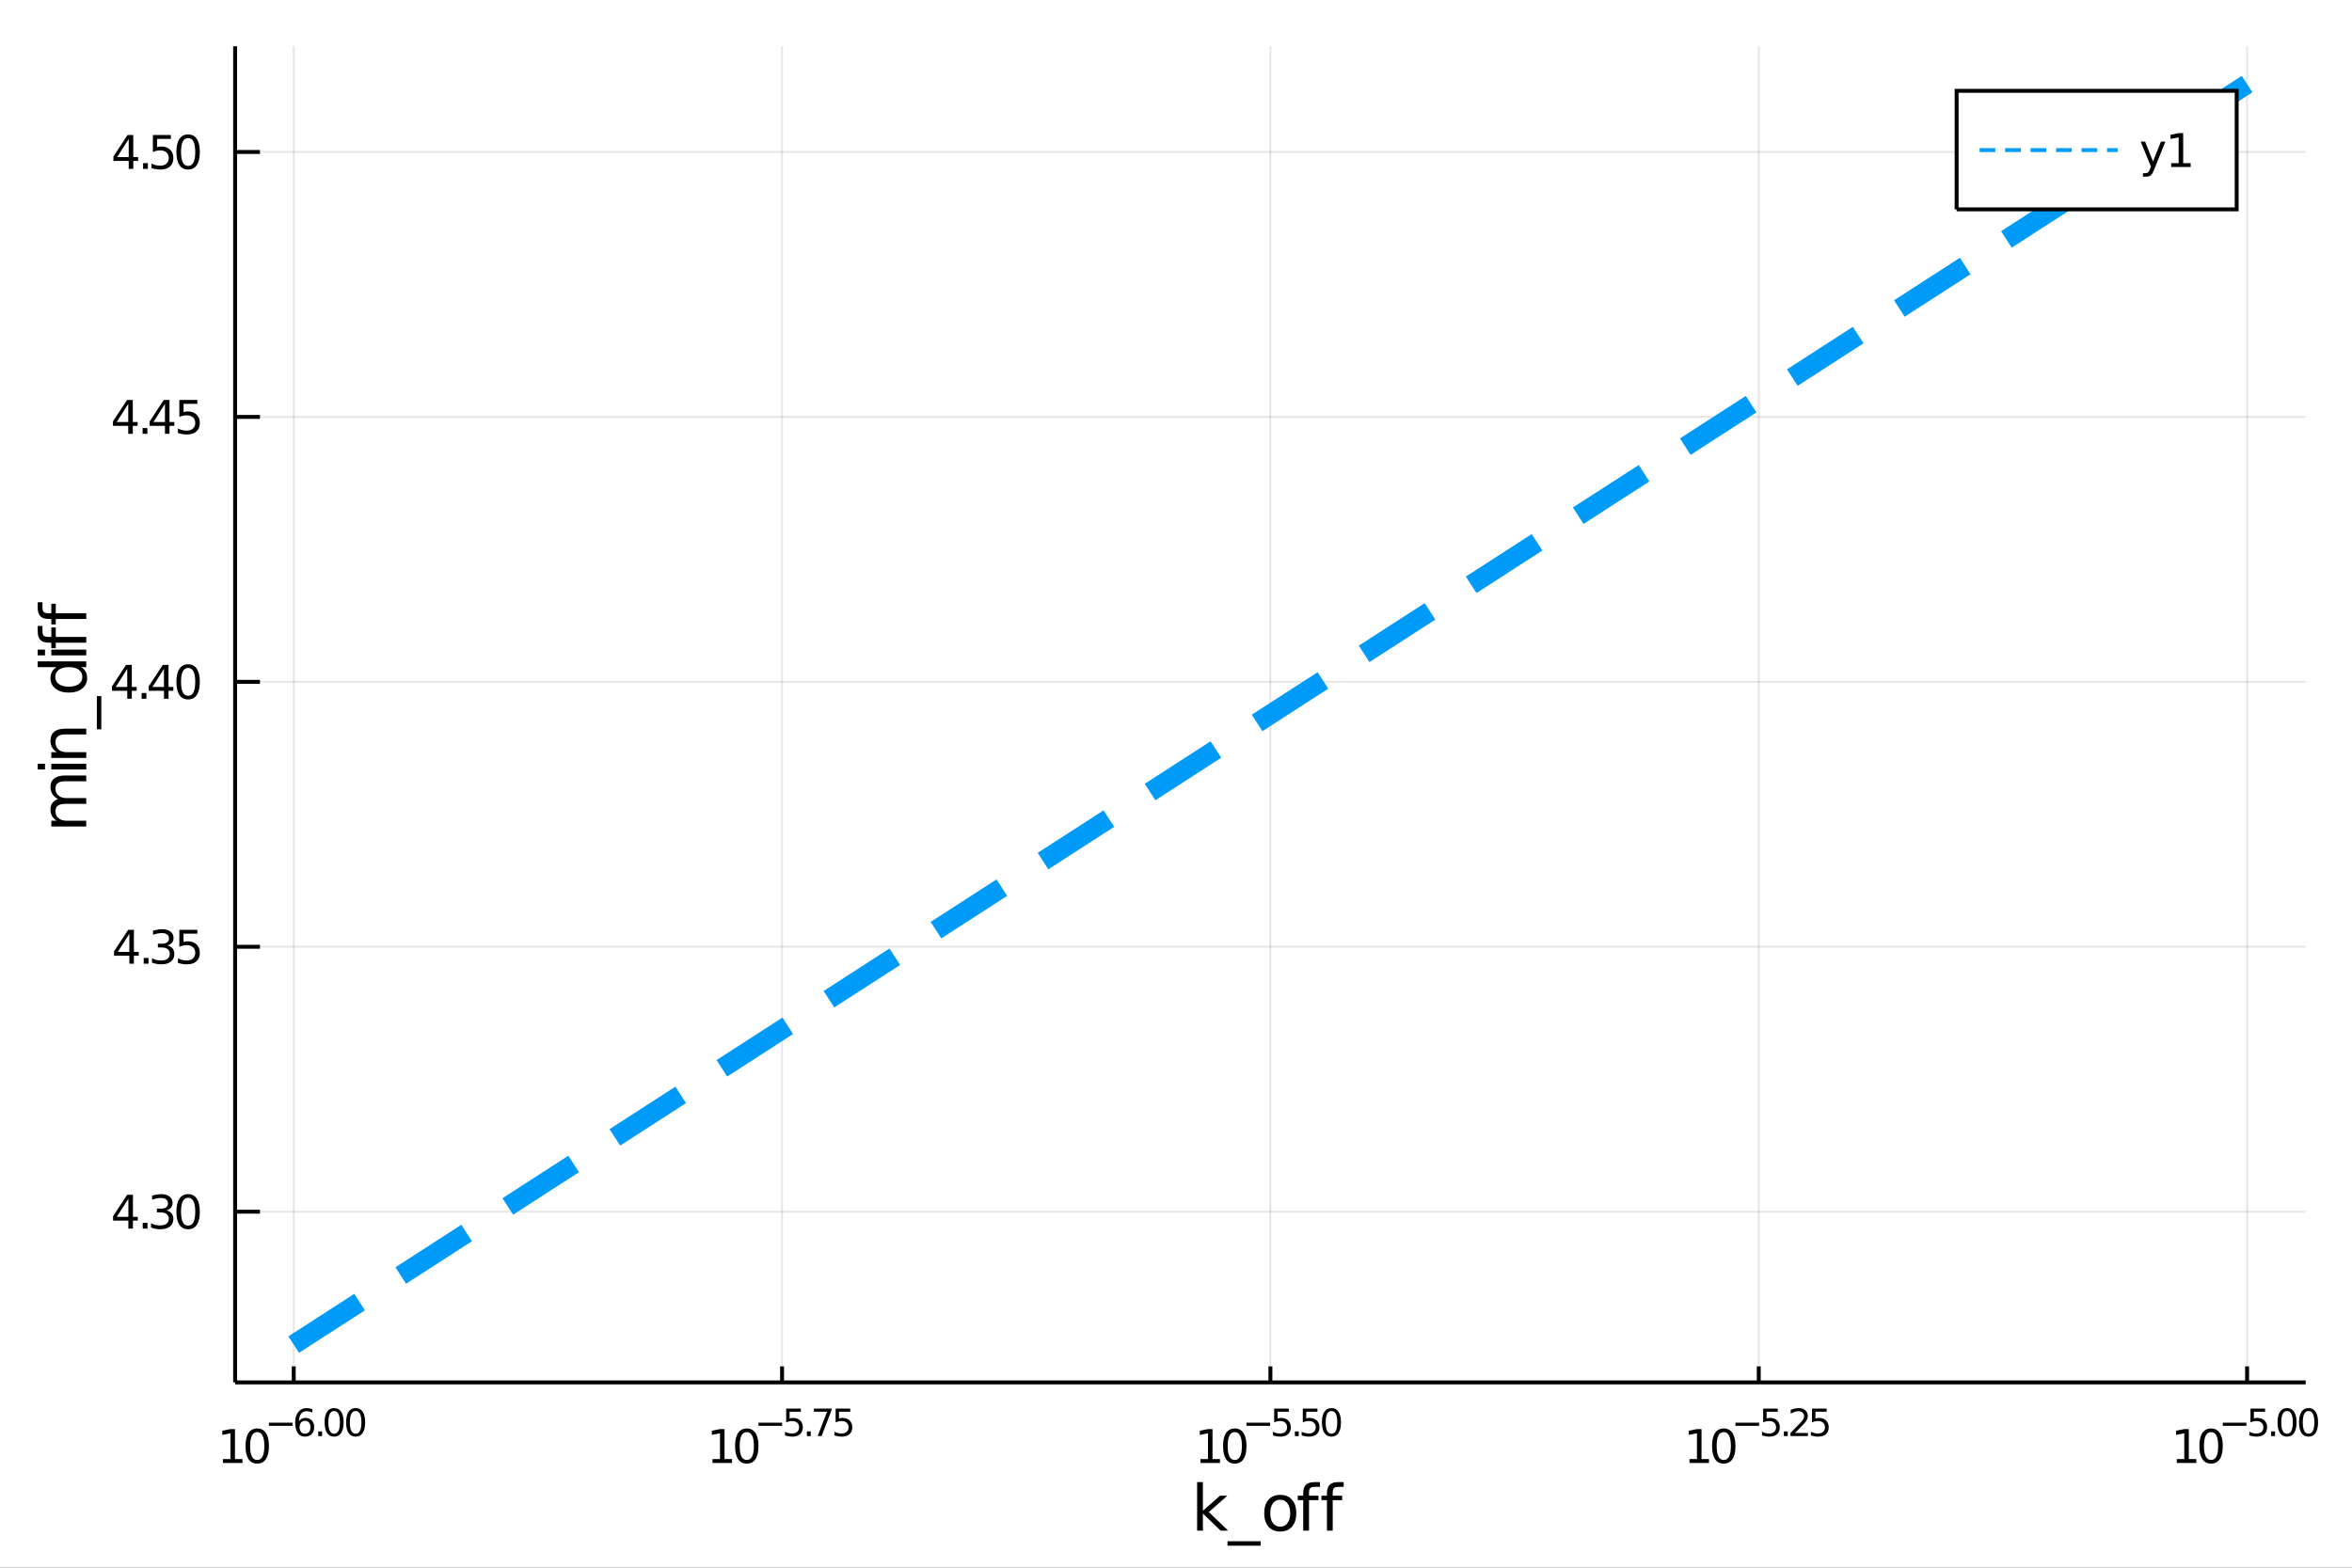 <?xml version="1.0" encoding="utf-8"?>
<svg xmlns="http://www.w3.org/2000/svg" xmlns:xlink="http://www.w3.org/1999/xlink" width="600" height="400" viewBox="0 0 2400 1600">
<rect x="0" y="0" width="2400" height="1600" fill="#333333" stroke="none"/>
<defs>
  <clipPath id="clip630">
    <rect x="0" y="0" width="2400" height="1600"/>
  </clipPath>
</defs>
<path clip-path="url(#clip630)" d="
M0 1600 L2400 1600 L2400 0 L0 0  Z
  " fill="#ffffff" fill-rule="evenodd" fill-opacity="1"/>
<defs>
  <clipPath id="clip631">
    <rect x="480" y="0" width="1681" height="1600"/>
  </clipPath>
</defs>
<path clip-path="url(#clip630)" d="
M239.912 1410.9 L2352.76 1410.9 L2352.76 47.244 L239.912 47.244  Z
  " fill="#ffffff" fill-rule="evenodd" fill-opacity="1"/>
<defs>
  <clipPath id="clip632">
    <rect x="239" y="47" width="2114" height="1365"/>
  </clipPath>
</defs>
<polyline clip-path="url(#clip632)" style="stroke:#000000; stroke-width:2; stroke-opacity:0.1; fill:none" points="
  299.71,1410.9 299.71,47.244 
  "/>
<polyline clip-path="url(#clip632)" style="stroke:#000000; stroke-width:2; stroke-opacity:0.1; fill:none" points="
  798.022,1410.9 798.022,47.244 
  "/>
<polyline clip-path="url(#clip632)" style="stroke:#000000; stroke-width:2; stroke-opacity:0.1; fill:none" points="
  1296.33,1410.9 1296.33,47.244 
  "/>
<polyline clip-path="url(#clip632)" style="stroke:#000000; stroke-width:2; stroke-opacity:0.1; fill:none" points="
  1794.65,1410.9 1794.65,47.244 
  "/>
<polyline clip-path="url(#clip632)" style="stroke:#000000; stroke-width:2; stroke-opacity:0.1; fill:none" points="
  2292.96,1410.9 2292.96,47.244 
  "/>
<polyline clip-path="url(#clip630)" style="stroke:#000000; stroke-width:4; stroke-opacity:1; fill:none" points="
  239.912,1410.9 2352.76,1410.9 
  "/>
<polyline clip-path="url(#clip630)" style="stroke:#000000; stroke-width:4; stroke-opacity:1; fill:none" points="
  299.71,1410.9 299.71,1394.53 
  "/>
<polyline clip-path="url(#clip630)" style="stroke:#000000; stroke-width:4; stroke-opacity:1; fill:none" points="
  798.022,1410.9 798.022,1394.53 
  "/>
<polyline clip-path="url(#clip630)" style="stroke:#000000; stroke-width:4; stroke-opacity:1; fill:none" points="
  1296.33,1410.9 1296.33,1394.53 
  "/>
<polyline clip-path="url(#clip630)" style="stroke:#000000; stroke-width:4; stroke-opacity:1; fill:none" points="
  1794.65,1410.9 1794.65,1394.53 
  "/>
<polyline clip-path="url(#clip630)" style="stroke:#000000; stroke-width:4; stroke-opacity:1; fill:none" points="
  2292.96,1410.9 2292.96,1394.53 
  "/>
<path clip-path="url(#clip630)" d="M 0 0 M227.497 1489.17 L235.136 1489.17 L235.136 1462.8 L226.825 1464.47 L226.825 1460.21 L235.089 1458.54 L239.765 1458.54 L239.765 1489.17 L247.404 1489.17 L247.404 1493.1 L227.497 1493.1 L227.497 1489.17 Z" fill="#000000" fill-rule="evenodd" fill-opacity="1" /><path clip-path="url(#clip630)" d="M 0 0 M262.473 1461.62 Q258.862 1461.62 257.034 1465.19 Q255.228 1468.73 255.228 1475.86 Q255.228 1482.97 257.034 1486.53 Q258.862 1490.07 262.473 1490.07 Q266.108 1490.07 267.913 1486.53 Q269.742 1482.97 269.742 1475.86 Q269.742 1468.73 267.913 1465.19 Q266.108 1461.62 262.473 1461.62 M262.473 1457.92 Q268.284 1457.92 271.339 1462.53 Q274.418 1467.11 274.418 1475.86 Q274.418 1484.59 271.339 1489.19 Q268.284 1493.78 262.473 1493.78 Q256.663 1493.78 253.585 1489.19 Q250.529 1484.59 250.529 1475.86 Q250.529 1467.11 253.585 1462.53 Q256.663 1457.92 262.473 1457.92 Z" fill="#000000" fill-rule="evenodd" fill-opacity="1" /><path clip-path="url(#clip630)" d="M 0 0 M274.418 1452.02 L298.529 1452.02 L298.529 1455.22 L274.418 1455.22 L274.418 1452.02 Z" fill="#000000" fill-rule="evenodd" fill-opacity="1" /><path clip-path="url(#clip630)" d="M 0 0 M311.243 1450.14 Q308.686 1450.14 307.181 1451.89 Q305.695 1453.64 305.695 1456.68 Q305.695 1459.71 307.181 1461.48 Q308.686 1463.23 311.243 1463.23 Q313.801 1463.23 315.287 1461.48 Q316.792 1459.71 316.792 1456.68 Q316.792 1453.64 315.287 1451.89 Q313.801 1450.14 311.243 1450.14 M318.785 1438.23 L318.785 1441.69 Q317.356 1441.02 315.889 1440.66 Q314.441 1440.3 313.011 1440.3 Q309.25 1440.3 307.256 1442.84 Q305.281 1445.38 304.999 1450.52 Q306.109 1448.88 307.783 1448.01 Q309.457 1447.13 311.469 1447.13 Q315.701 1447.13 318.146 1449.71 Q320.61 1452.26 320.61 1456.68 Q320.61 1461.01 318.052 1463.62 Q315.494 1466.24 311.243 1466.24 Q306.372 1466.24 303.796 1462.51 Q301.219 1458.77 301.219 1451.68 Q301.219 1445.02 304.379 1441.07 Q307.538 1437.11 312.861 1437.11 Q314.29 1437.11 315.738 1437.39 Q317.205 1437.67 318.785 1438.23 Z" fill="#000000" fill-rule="evenodd" fill-opacity="1" /><path clip-path="url(#clip630)" d="M 0 0 M324.729 1460.92 L328.697 1460.92 L328.697 1465.69 L324.729 1465.69 L324.729 1460.92 Z" fill="#000000" fill-rule="evenodd" fill-opacity="1" /><path clip-path="url(#clip630)" d="M 0 0 M340.941 1440.11 Q338.007 1440.11 336.521 1443.01 Q335.054 1445.89 335.054 1451.68 Q335.054 1457.46 336.521 1460.35 Q338.007 1463.23 340.941 1463.23 Q343.894 1463.23 345.361 1460.35 Q346.847 1457.46 346.847 1451.68 Q346.847 1445.89 345.361 1443.01 Q343.894 1440.11 340.941 1440.11 M340.941 1437.11 Q345.662 1437.11 348.144 1440.85 Q350.646 1444.57 350.646 1451.68 Q350.646 1458.77 348.144 1462.51 Q345.662 1466.24 340.941 1466.24 Q336.22 1466.24 333.719 1462.51 Q331.236 1458.77 331.236 1451.68 Q331.236 1444.57 333.719 1440.85 Q336.22 1437.11 340.941 1437.11 Z" fill="#000000" fill-rule="evenodd" fill-opacity="1" /><path clip-path="url(#clip630)" d="M 0 0 M362.89 1440.11 Q359.956 1440.11 358.47 1443.01 Q357.003 1445.89 357.003 1451.68 Q357.003 1457.46 358.47 1460.35 Q359.956 1463.23 362.89 1463.23 Q365.842 1463.23 367.309 1460.35 Q368.795 1457.46 368.795 1451.68 Q368.795 1445.89 367.309 1443.01 Q365.842 1440.11 362.89 1440.11 M362.89 1437.11 Q367.61 1437.11 370.093 1440.85 Q372.594 1444.57 372.594 1451.68 Q372.594 1458.77 370.093 1462.51 Q367.61 1466.24 362.89 1466.24 Q358.169 1466.24 355.667 1462.51 Q353.185 1458.77 353.185 1451.68 Q353.185 1444.57 355.667 1440.85 Q358.169 1437.11 362.89 1437.11 Z" fill="#000000" fill-rule="evenodd" fill-opacity="1" /><path clip-path="url(#clip630)" d="M 0 0 M727.05 1489.17 L734.689 1489.17 L734.689 1462.8 L726.379 1464.47 L726.379 1460.21 L734.643 1458.54 L739.319 1458.54 L739.319 1489.17 L746.958 1489.17 L746.958 1493.1 L727.05 1493.1 L727.05 1489.17 Z" fill="#000000" fill-rule="evenodd" fill-opacity="1" /><path clip-path="url(#clip630)" d="M 0 0 M762.027 1461.62 Q758.416 1461.62 756.587 1465.19 Q754.782 1468.73 754.782 1475.86 Q754.782 1482.97 756.587 1486.53 Q758.416 1490.07 762.027 1490.07 Q765.661 1490.07 767.467 1486.53 Q769.295 1482.97 769.295 1475.86 Q769.295 1468.73 767.467 1465.19 Q765.661 1461.62 762.027 1461.62 M762.027 1457.92 Q767.837 1457.92 770.893 1462.53 Q773.971 1467.11 773.971 1475.86 Q773.971 1484.59 770.893 1489.19 Q767.837 1493.78 762.027 1493.78 Q756.217 1493.78 753.138 1489.19 Q750.082 1484.59 750.082 1475.86 Q750.082 1467.11 753.138 1462.53 Q756.217 1457.92 762.027 1457.92 Z" fill="#000000" fill-rule="evenodd" fill-opacity="1" /><path clip-path="url(#clip630)" d="M 0 0 M773.971 1452.02 L798.083 1452.02 L798.083 1455.22 L773.971 1455.22 L773.971 1452.02 Z" fill="#000000" fill-rule="evenodd" fill-opacity="1" /><path clip-path="url(#clip630)" d="M 0 0 M802.239 1437.61 L817.154 1437.61 L817.154 1440.81 L805.719 1440.81 L805.719 1447.69 Q806.546 1447.41 807.374 1447.28 Q808.201 1447.13 809.029 1447.13 Q813.731 1447.13 816.477 1449.71 Q819.223 1452.28 819.223 1456.68 Q819.223 1461.22 816.402 1463.74 Q813.58 1466.24 808.446 1466.24 Q806.678 1466.24 804.835 1465.94 Q803.01 1465.64 801.054 1465.04 L801.054 1461.22 Q802.747 1462.14 804.553 1462.59 Q806.358 1463.04 808.371 1463.04 Q811.624 1463.04 813.524 1461.33 Q815.424 1459.62 815.424 1456.68 Q815.424 1453.75 813.524 1452.04 Q811.624 1450.33 808.371 1450.33 Q806.847 1450.33 805.324 1450.67 Q803.819 1451 802.239 1451.72 L802.239 1437.61 Z" fill="#000000" fill-rule="evenodd" fill-opacity="1" /><path clip-path="url(#clip630)" d="M 0 0 M823.342 1460.92 L827.31 1460.92 L827.31 1465.69 L823.342 1465.69 L823.342 1460.92 Z" fill="#000000" fill-rule="evenodd" fill-opacity="1" /><path clip-path="url(#clip630)" d="M 0 0 M830.47 1437.61 L848.525 1437.61 L848.525 1439.23 L838.331 1465.69 L834.363 1465.69 L843.955 1440.81 L830.47 1440.81 L830.47 1437.61 Z" fill="#000000" fill-rule="evenodd" fill-opacity="1" /><path clip-path="url(#clip630)" d="M 0 0 M852.682 1437.61 L867.596 1437.61 L867.596 1440.81 L856.161 1440.81 L856.161 1447.69 Q856.989 1447.41 857.816 1447.28 Q858.644 1447.13 859.471 1447.13 Q864.173 1447.13 866.919 1449.71 Q869.665 1452.28 869.665 1456.68 Q869.665 1461.22 866.844 1463.74 Q864.023 1466.24 858.888 1466.24 Q857.12 1466.24 855.277 1465.94 Q853.453 1465.64 851.497 1465.04 L851.497 1461.22 Q853.19 1462.14 854.995 1462.59 Q856.801 1463.04 858.813 1463.04 Q862.067 1463.04 863.966 1461.33 Q865.866 1459.62 865.866 1456.68 Q865.866 1453.75 863.966 1452.04 Q862.067 1450.33 858.813 1450.33 Q857.29 1450.33 855.766 1450.67 Q854.262 1451 852.682 1451.72 L852.682 1437.61 Z" fill="#000000" fill-rule="evenodd" fill-opacity="1" /><path clip-path="url(#clip630)" d="M 0 0 M1225 1489.17 L1232.63 1489.17 L1232.63 1462.8 L1224.32 1464.47 L1224.32 1460.21 L1232.59 1458.54 L1237.26 1458.54 L1237.26 1489.17 L1244.9 1489.17 L1244.9 1493.1 L1225 1493.1 L1225 1489.17 Z" fill="#000000" fill-rule="evenodd" fill-opacity="1" /><path clip-path="url(#clip630)" d="M 0 0 M1259.97 1461.62 Q1256.36 1461.62 1254.53 1465.19 Q1252.73 1468.73 1252.73 1475.86 Q1252.73 1482.97 1254.53 1486.53 Q1256.36 1490.07 1259.97 1490.07 Q1263.61 1490.07 1265.41 1486.53 Q1267.24 1482.97 1267.24 1475.86 Q1267.24 1468.73 1265.41 1465.19 Q1263.61 1461.62 1259.97 1461.62 M1259.97 1457.92 Q1265.78 1457.92 1268.84 1462.53 Q1271.92 1467.11 1271.92 1475.86 Q1271.92 1484.59 1268.84 1489.19 Q1265.78 1493.78 1259.97 1493.78 Q1254.16 1493.78 1251.08 1489.19 Q1248.03 1484.59 1248.03 1475.86 Q1248.03 1467.11 1251.08 1462.53 Q1254.16 1457.92 1259.97 1457.92 Z" fill="#000000" fill-rule="evenodd" fill-opacity="1" /><path clip-path="url(#clip630)" d="M 0 0 M1271.92 1452.02 L1296.03 1452.02 L1296.03 1455.22 L1271.92 1455.22 L1271.92 1452.02 Z" fill="#000000" fill-rule="evenodd" fill-opacity="1" /><path clip-path="url(#clip630)" d="M 0 0 M1300.18 1437.61 L1315.1 1437.61 L1315.1 1440.81 L1303.66 1440.81 L1303.66 1447.69 Q1304.49 1447.41 1305.32 1447.28 Q1306.15 1447.13 1306.97 1447.13 Q1311.68 1447.13 1314.42 1449.71 Q1317.17 1452.28 1317.17 1456.68 Q1317.17 1461.22 1314.35 1463.74 Q1311.53 1466.24 1306.39 1466.24 Q1304.62 1466.24 1302.78 1465.94 Q1300.96 1465.64 1299 1465.04 L1299 1461.22 Q1300.69 1462.14 1302.5 1462.59 Q1304.3 1463.04 1306.32 1463.04 Q1309.57 1463.04 1311.47 1461.33 Q1313.37 1459.62 1313.37 1456.68 Q1313.37 1453.75 1311.47 1452.04 Q1309.57 1450.33 1306.32 1450.33 Q1304.79 1450.33 1303.27 1450.67 Q1301.76 1451 1300.18 1451.72 L1300.18 1437.61 Z" fill="#000000" fill-rule="evenodd" fill-opacity="1" /><path clip-path="url(#clip630)" d="M 0 0 M1321.29 1460.92 L1325.26 1460.92 L1325.26 1465.69 L1321.29 1465.69 L1321.29 1460.92 Z" fill="#000000" fill-rule="evenodd" fill-opacity="1" /><path clip-path="url(#clip630)" d="M 0 0 M1329.41 1437.61 L1344.33 1437.61 L1344.33 1440.81 L1332.89 1440.81 L1332.89 1447.69 Q1333.72 1447.41 1334.55 1447.28 Q1335.37 1447.13 1336.2 1447.13 Q1340.9 1447.13 1343.65 1449.71 Q1346.4 1452.28 1346.4 1456.68 Q1346.4 1461.22 1343.57 1463.74 Q1340.75 1466.24 1335.62 1466.24 Q1333.85 1466.24 1332.01 1465.94 Q1330.18 1465.64 1328.23 1465.04 L1328.23 1461.22 Q1329.92 1462.14 1331.73 1462.59 Q1333.53 1463.04 1335.54 1463.04 Q1338.8 1463.04 1340.7 1461.33 Q1342.6 1459.62 1342.6 1456.68 Q1342.6 1453.75 1340.7 1452.04 Q1338.8 1450.33 1335.54 1450.33 Q1334.02 1450.33 1332.5 1450.67 Q1330.99 1451 1329.41 1451.72 L1329.41 1437.61 Z" fill="#000000" fill-rule="evenodd" fill-opacity="1" /><path clip-path="url(#clip630)" d="M 0 0 M1358.64 1440.11 Q1355.71 1440.11 1354.22 1443.01 Q1352.75 1445.89 1352.75 1451.68 Q1352.75 1457.46 1354.22 1460.35 Q1355.71 1463.23 1358.64 1463.23 Q1361.59 1463.23 1363.06 1460.35 Q1364.54 1457.46 1364.54 1451.68 Q1364.54 1445.89 1363.06 1443.01 Q1361.59 1440.11 1358.64 1440.11 M1358.64 1437.11 Q1363.36 1437.11 1365.84 1440.85 Q1368.34 1444.57 1368.34 1451.68 Q1368.34 1458.77 1365.84 1462.51 Q1363.36 1466.24 1358.64 1466.24 Q1353.92 1466.24 1351.42 1462.51 Q1348.93 1458.77 1348.93 1451.68 Q1348.93 1444.57 1351.42 1440.85 Q1353.92 1437.11 1358.64 1437.11 Z" fill="#000000" fill-rule="evenodd" fill-opacity="1" /><path clip-path="url(#clip630)" d="M 0 0 M1723.96 1489.17 L1731.6 1489.17 L1731.6 1462.8 L1723.29 1464.47 L1723.29 1460.21 L1731.55 1458.54 L1736.23 1458.54 L1736.23 1489.17 L1743.86 1489.17 L1743.86 1493.1 L1723.96 1493.1 L1723.96 1489.17 Z" fill="#000000" fill-rule="evenodd" fill-opacity="1" /><path clip-path="url(#clip630)" d="M 0 0 M1758.93 1461.62 Q1755.32 1461.62 1753.49 1465.19 Q1751.69 1468.73 1751.69 1475.86 Q1751.69 1482.97 1753.49 1486.53 Q1755.32 1490.07 1758.93 1490.07 Q1762.57 1490.07 1764.37 1486.53 Q1766.2 1482.97 1766.2 1475.86 Q1766.2 1468.73 1764.37 1465.19 Q1762.57 1461.62 1758.93 1461.62 M1758.93 1457.92 Q1764.74 1457.92 1767.8 1462.53 Q1770.88 1467.11 1770.88 1475.86 Q1770.88 1484.59 1767.8 1489.19 Q1764.74 1493.78 1758.93 1493.78 Q1753.12 1493.78 1750.04 1489.19 Q1746.99 1484.59 1746.99 1475.86 Q1746.99 1467.11 1750.04 1462.53 Q1753.12 1457.92 1758.93 1457.92 Z" fill="#000000" fill-rule="evenodd" fill-opacity="1" /><path clip-path="url(#clip630)" d="M 0 0 M1770.88 1452.02 L1794.99 1452.02 L1794.99 1455.22 L1770.88 1455.22 L1770.88 1452.02 Z" fill="#000000" fill-rule="evenodd" fill-opacity="1" /><path clip-path="url(#clip630)" d="M 0 0 M1799.15 1437.61 L1814.06 1437.61 L1814.06 1440.81 L1802.63 1440.81 L1802.63 1447.69 Q1803.45 1447.41 1804.28 1447.28 Q1805.11 1447.13 1805.94 1447.13 Q1810.64 1447.13 1813.38 1449.71 Q1816.13 1452.28 1816.13 1456.68 Q1816.13 1461.22 1813.31 1463.74 Q1810.49 1466.24 1805.35 1466.24 Q1803.58 1466.24 1801.74 1465.94 Q1799.92 1465.64 1797.96 1465.04 L1797.96 1461.22 Q1799.65 1462.14 1801.46 1462.59 Q1803.26 1463.04 1805.28 1463.04 Q1808.53 1463.04 1810.43 1461.33 Q1812.33 1459.62 1812.33 1456.68 Q1812.33 1453.75 1810.43 1452.04 Q1808.53 1450.33 1805.28 1450.33 Q1803.75 1450.33 1802.23 1450.67 Q1800.73 1451 1799.15 1451.72 L1799.15 1437.61 Z" fill="#000000" fill-rule="evenodd" fill-opacity="1" /><path clip-path="url(#clip630)" d="M 0 0 M1820.25 1460.92 L1824.22 1460.92 L1824.22 1465.69 L1820.25 1465.69 L1820.25 1460.92 Z" fill="#000000" fill-rule="evenodd" fill-opacity="1" /><path clip-path="url(#clip630)" d="M 0 0 M1831.61 1462.5 L1844.87 1462.5 L1844.87 1465.69 L1827.04 1465.69 L1827.04 1462.5 Q1829.2 1460.26 1832.92 1456.5 Q1836.67 1452.72 1837.63 1451.63 Q1839.45 1449.58 1840.17 1448.16 Q1840.9 1446.74 1840.9 1445.36 Q1840.9 1443.12 1839.32 1441.71 Q1837.76 1440.3 1835.24 1440.3 Q1833.45 1440.3 1831.46 1440.92 Q1829.48 1441.54 1827.23 1442.8 L1827.23 1438.97 Q1829.52 1438.05 1831.51 1437.58 Q1833.51 1437.11 1835.16 1437.11 Q1839.53 1437.11 1842.12 1439.29 Q1844.72 1441.47 1844.72 1445.12 Q1844.72 1446.85 1844.06 1448.41 Q1843.42 1449.95 1841.71 1452.06 Q1841.24 1452.6 1838.72 1455.22 Q1836.2 1457.81 1831.61 1462.5 Z" fill="#000000" fill-rule="evenodd" fill-opacity="1" /><path clip-path="url(#clip630)" d="M 0 0 M1849.02 1437.61 L1863.94 1437.61 L1863.94 1440.81 L1852.5 1440.81 L1852.5 1447.69 Q1853.33 1447.41 1854.16 1447.28 Q1854.99 1447.13 1855.81 1447.13 Q1860.52 1447.13 1863.26 1449.71 Q1866.01 1452.28 1866.01 1456.68 Q1866.01 1461.22 1863.19 1463.74 Q1860.37 1466.24 1855.23 1466.24 Q1853.46 1466.24 1851.62 1465.94 Q1849.8 1465.64 1847.84 1465.04 L1847.84 1461.22 Q1849.53 1462.14 1851.34 1462.59 Q1853.14 1463.04 1855.16 1463.04 Q1858.41 1463.04 1860.31 1461.33 Q1862.21 1459.62 1862.21 1456.68 Q1862.21 1453.75 1860.31 1452.04 Q1858.41 1450.33 1855.16 1450.33 Q1853.63 1450.33 1852.11 1450.67 Q1850.6 1451 1849.02 1451.72 L1849.02 1437.61 Z" fill="#000000" fill-rule="evenodd" fill-opacity="1" /><path clip-path="url(#clip630)" d="M 0 0 M2221.22 1489.17 L2228.85 1489.17 L2228.85 1462.8 L2220.54 1464.47 L2220.54 1460.21 L2228.81 1458.54 L2233.48 1458.54 L2233.48 1489.17 L2241.12 1489.17 L2241.12 1493.1 L2221.22 1493.1 L2221.22 1489.17 Z" fill="#000000" fill-rule="evenodd" fill-opacity="1" /><path clip-path="url(#clip630)" d="M 0 0 M2256.19 1461.62 Q2252.58 1461.62 2250.75 1465.19 Q2248.95 1468.73 2248.95 1475.86 Q2248.95 1482.97 2250.75 1486.53 Q2252.58 1490.07 2256.19 1490.07 Q2259.83 1490.07 2261.63 1486.53 Q2263.46 1482.97 2263.46 1475.86 Q2263.46 1468.73 2261.63 1465.19 Q2259.83 1461.62 2256.19 1461.62 M2256.19 1457.92 Q2262 1457.92 2265.06 1462.53 Q2268.14 1467.11 2268.14 1475.86 Q2268.14 1484.59 2265.06 1489.19 Q2262 1493.78 2256.19 1493.78 Q2250.38 1493.78 2247.3 1489.19 Q2244.25 1484.59 2244.25 1475.86 Q2244.25 1467.11 2247.3 1462.53 Q2250.38 1457.92 2256.19 1457.92 Z" fill="#000000" fill-rule="evenodd" fill-opacity="1" /><path clip-path="url(#clip630)" d="M 0 0 M2268.14 1452.02 L2292.25 1452.02 L2292.25 1455.22 L2268.14 1455.22 L2268.14 1452.02 Z" fill="#000000" fill-rule="evenodd" fill-opacity="1" /><path clip-path="url(#clip630)" d="M 0 0 M2296.4 1437.61 L2311.32 1437.61 L2311.32 1440.81 L2299.88 1440.81 L2299.88 1447.69 Q2300.71 1447.41 2301.54 1447.28 Q2302.37 1447.13 2303.19 1447.13 Q2307.9 1447.13 2310.64 1449.71 Q2313.39 1452.28 2313.39 1456.68 Q2313.39 1461.22 2310.57 1463.74 Q2307.75 1466.24 2302.61 1466.24 Q2300.84 1466.24 2299 1465.94 Q2297.18 1465.64 2295.22 1465.04 L2295.22 1461.22 Q2296.91 1462.14 2298.72 1462.59 Q2300.52 1463.04 2302.54 1463.04 Q2305.79 1463.04 2307.69 1461.33 Q2309.59 1459.62 2309.59 1456.68 Q2309.59 1453.75 2307.69 1452.04 Q2305.79 1450.33 2302.54 1450.33 Q2301.01 1450.33 2299.49 1450.67 Q2297.98 1451 2296.4 1451.72 L2296.4 1437.61 Z" fill="#000000" fill-rule="evenodd" fill-opacity="1" /><path clip-path="url(#clip630)" d="M 0 0 M2317.51 1460.92 L2321.48 1460.92 L2321.48 1465.69 L2317.51 1465.69 L2317.51 1460.92 Z" fill="#000000" fill-rule="evenodd" fill-opacity="1" /><path clip-path="url(#clip630)" d="M 0 0 M2333.72 1440.11 Q2330.79 1440.11 2329.3 1443.01 Q2327.83 1445.89 2327.83 1451.68 Q2327.83 1457.46 2329.3 1460.35 Q2330.79 1463.23 2333.72 1463.23 Q2336.67 1463.23 2338.14 1460.35 Q2339.62 1457.46 2339.62 1451.68 Q2339.62 1445.89 2338.14 1443.01 Q2336.67 1440.11 2333.72 1440.11 M2333.72 1437.11 Q2338.44 1437.11 2340.92 1440.85 Q2343.42 1444.57 2343.42 1451.68 Q2343.42 1458.77 2340.92 1462.51 Q2338.44 1466.24 2333.72 1466.24 Q2329 1466.24 2326.5 1462.51 Q2324.01 1458.77 2324.01 1451.68 Q2324.01 1444.57 2326.5 1440.85 Q2329 1437.11 2333.72 1437.11 Z" fill="#000000" fill-rule="evenodd" fill-opacity="1" /><path clip-path="url(#clip630)" d="M 0 0 M2355.67 1440.11 Q2352.73 1440.11 2351.25 1443.01 Q2349.78 1445.89 2349.78 1451.68 Q2349.78 1457.46 2351.25 1460.35 Q2352.73 1463.23 2355.67 1463.23 Q2358.62 1463.23 2360.09 1460.35 Q2361.57 1457.46 2361.57 1451.68 Q2361.57 1445.89 2360.09 1443.01 Q2358.62 1440.11 2355.67 1440.11 M2355.67 1437.11 Q2360.39 1437.11 2362.87 1440.85 Q2365.37 1444.57 2365.37 1451.68 Q2365.37 1458.77 2362.87 1462.51 Q2360.39 1466.24 2355.67 1466.24 Q2350.95 1466.24 2348.45 1462.51 Q2345.96 1458.77 2345.96 1451.68 Q2345.96 1444.57 2348.45 1440.85 Q2350.95 1437.11 2355.67 1437.11 Z" fill="#000000" fill-rule="evenodd" fill-opacity="1" /><path clip-path="url(#clip630)" d="M 0 0 M1221.55 1512.66 L1227.44 1512.66 L1227.44 1541.91 L1244.92 1526.54 L1252.39 1526.54 L1233.49 1543.22 L1253.19 1562.19 L1245.55 1562.19 L1227.44 1544.78 L1227.44 1562.19 L1221.55 1562.19 L1221.55 1512.66 Z" fill="#000000" fill-rule="evenodd" fill-opacity="1" /><path clip-path="url(#clip630)" d="M 0 0 M1286.42 1573.01 L1286.42 1577.56 L1252.55 1577.56 L1252.55 1573.01 L1286.42 1573.01 Z" fill="#000000" fill-rule="evenodd" fill-opacity="1" /><path clip-path="url(#clip630)" d="M 0 0 M1306.38 1530.64 Q1301.67 1530.64 1298.93 1534.34 Q1296.19 1538 1296.19 1544.39 Q1296.19 1550.79 1298.9 1554.48 Q1301.63 1558.14 1306.38 1558.14 Q1311.05 1558.14 1313.79 1554.45 Q1316.53 1550.76 1316.53 1544.39 Q1316.53 1538.06 1313.79 1534.37 Q1311.05 1530.64 1306.38 1530.64 M1306.38 1525.68 Q1314.01 1525.68 1318.38 1530.64 Q1322.74 1535.61 1322.74 1544.39 Q1322.74 1553.15 1318.38 1558.14 Q1314.01 1563.11 1306.38 1563.11 Q1298.71 1563.11 1294.34 1558.14 Q1290.02 1553.15 1290.02 1544.39 Q1290.02 1535.61 1294.34 1530.64 Q1298.71 1525.68 1306.38 1525.68 Z" fill="#000000" fill-rule="evenodd" fill-opacity="1" /><path clip-path="url(#clip630)" d="M 0 0 M1346.93 1512.66 L1346.93 1517.53 L1341.32 1517.53 Q1338.17 1517.53 1336.93 1518.8 Q1335.72 1520.08 1335.72 1523.39 L1335.72 1526.54 L1345.37 1526.54 L1345.37 1531.09 L1335.72 1531.09 L1335.72 1562.19 L1329.83 1562.19 L1329.83 1531.09 L1324.23 1531.09 L1324.23 1526.54 L1329.83 1526.54 L1329.83 1524.05 Q1329.83 1518.1 1332.6 1515.4 Q1335.37 1512.66 1341.39 1512.66 L1346.93 1512.66 Z" fill="#000000" fill-rule="evenodd" fill-opacity="1" /><path clip-path="url(#clip630)" d="M 0 0 M1371.12 1512.66 L1371.12 1517.53 L1365.51 1517.53 Q1362.36 1517.53 1361.12 1518.8 Q1359.91 1520.08 1359.91 1523.39 L1359.91 1526.54 L1369.56 1526.54 L1369.56 1531.09 L1359.91 1531.09 L1359.91 1562.19 L1354.02 1562.19 L1354.02 1531.09 L1348.42 1531.09 L1348.42 1526.54 L1354.02 1526.54 L1354.02 1524.05 Q1354.02 1518.1 1356.79 1515.4 Q1359.56 1512.66 1365.58 1512.66 L1371.12 1512.66 Z" fill="#000000" fill-rule="evenodd" fill-opacity="1" /><polyline clip-path="url(#clip632)" style="stroke:#000000; stroke-width:2; stroke-opacity:0.1; fill:none" points="
  239.912,1236.66 2352.76,1236.66 
  "/>
<polyline clip-path="url(#clip632)" style="stroke:#000000; stroke-width:2; stroke-opacity:0.1; fill:none" points="
  239.912,966.272 2352.76,966.272 
  "/>
<polyline clip-path="url(#clip632)" style="stroke:#000000; stroke-width:2; stroke-opacity:0.1; fill:none" points="
  239.912,695.883 2352.76,695.883 
  "/>
<polyline clip-path="url(#clip632)" style="stroke:#000000; stroke-width:2; stroke-opacity:0.1; fill:none" points="
  239.912,425.493 2352.76,425.493 
  "/>
<polyline clip-path="url(#clip632)" style="stroke:#000000; stroke-width:2; stroke-opacity:0.1; fill:none" points="
  239.912,155.103 2352.76,155.103 
  "/>
<polyline clip-path="url(#clip630)" style="stroke:#000000; stroke-width:4; stroke-opacity:1; fill:none" points="
  239.912,1410.9 239.912,47.244 
  "/>
<polyline clip-path="url(#clip630)" style="stroke:#000000; stroke-width:4; stroke-opacity:1; fill:none" points="
  239.912,1236.66 265.267,1236.66 
  "/>
<polyline clip-path="url(#clip630)" style="stroke:#000000; stroke-width:4; stroke-opacity:1; fill:none" points="
  239.912,966.272 265.267,966.272 
  "/>
<polyline clip-path="url(#clip630)" style="stroke:#000000; stroke-width:4; stroke-opacity:1; fill:none" points="
  239.912,695.883 265.267,695.883 
  "/>
<polyline clip-path="url(#clip630)" style="stroke:#000000; stroke-width:4; stroke-opacity:1; fill:none" points="
  239.912,425.493 265.267,425.493 
  "/>
<polyline clip-path="url(#clip630)" style="stroke:#000000; stroke-width:4; stroke-opacity:1; fill:none" points="
  239.912,155.103 265.267,155.103 
  "/>
<path clip-path="url(#clip630)" d="M 0 0 M130.996 1223.46 L119.191 1241.91 L130.996 1241.91 L130.996 1223.46 M129.769 1219.38 L135.649 1219.38 L135.649 1241.91 L140.579 1241.91 L140.579 1245.79 L135.649 1245.79 L135.649 1253.94 L130.996 1253.94 L130.996 1245.79 L115.394 1245.79 L115.394 1241.28 L129.769 1219.38 Z" fill="#000000" fill-rule="evenodd" fill-opacity="1" /><path clip-path="url(#clip630)" d="M 0 0 M145.649 1248.06 L150.533 1248.06 L150.533 1253.94 L145.649 1253.94 L145.649 1248.06 Z" fill="#000000" fill-rule="evenodd" fill-opacity="1" /><path clip-path="url(#clip630)" d="M 0 0 M169.769 1235.31 Q173.126 1236.03 175.001 1238.29 Q176.899 1240.56 176.899 1243.9 Q176.899 1249.01 173.38 1251.81 Q169.862 1254.61 163.38 1254.61 Q161.204 1254.61 158.89 1254.17 Q156.598 1253.76 154.144 1252.9 L154.144 1248.39 Q156.089 1249.52 158.403 1250.1 Q160.718 1250.68 163.241 1250.68 Q167.64 1250.68 169.931 1248.94 Q172.246 1247.21 172.246 1243.9 Q172.246 1240.84 170.093 1239.13 Q167.964 1237.39 164.144 1237.39 L160.116 1237.39 L160.116 1233.55 L164.329 1233.55 Q167.778 1233.55 169.607 1232.18 Q171.436 1230.79 171.436 1228.2 Q171.436 1225.54 169.538 1224.13 Q167.663 1222.69 164.144 1222.69 Q162.223 1222.69 160.024 1223.11 Q157.825 1223.53 155.186 1224.41 L155.186 1220.24 Q157.848 1219.5 160.163 1219.13 Q162.501 1218.76 164.561 1218.76 Q169.885 1218.76 172.987 1221.19 Q176.089 1223.6 176.089 1227.72 Q176.089 1230.59 174.445 1232.58 Q172.802 1234.54 169.769 1235.31 Z" fill="#000000" fill-rule="evenodd" fill-opacity="1" /><path clip-path="url(#clip630)" d="M 0 0 M191.968 1222.46 Q188.357 1222.46 186.528 1226.03 Q184.723 1229.57 184.723 1236.7 Q184.723 1243.8 186.528 1247.37 Q188.357 1250.91 191.968 1250.91 Q195.602 1250.91 197.408 1247.37 Q199.237 1243.8 199.237 1236.7 Q199.237 1229.57 197.408 1226.03 Q195.602 1222.46 191.968 1222.46 M191.968 1218.76 Q197.778 1218.76 200.834 1223.36 Q203.912 1227.95 203.912 1236.7 Q203.912 1245.42 200.834 1250.03 Q197.778 1254.61 191.968 1254.61 Q186.158 1254.61 183.079 1250.03 Q180.024 1245.42 180.024 1236.7 Q180.024 1227.95 183.079 1223.36 Q186.158 1218.76 191.968 1218.76 Z" fill="#000000" fill-rule="evenodd" fill-opacity="1" /><path clip-path="url(#clip630)" d="M 0 0 M131.992 953.066 L120.186 971.515 L131.992 971.515 L131.992 953.066 M130.765 948.992 L136.644 948.992 L136.644 971.515 L141.575 971.515 L141.575 975.404 L136.644 975.404 L136.644 983.552 L131.992 983.552 L131.992 975.404 L116.39 975.404 L116.39 970.89 L130.765 948.992 Z" fill="#000000" fill-rule="evenodd" fill-opacity="1" /><path clip-path="url(#clip630)" d="M 0 0 M146.644 977.673 L151.528 977.673 L151.528 983.552 L146.644 983.552 L146.644 977.673 Z" fill="#000000" fill-rule="evenodd" fill-opacity="1" /><path clip-path="url(#clip630)" d="M 0 0 M170.764 964.918 Q174.121 965.636 175.996 967.904 Q177.894 970.173 177.894 973.506 Q177.894 978.622 174.376 981.423 Q170.857 984.224 164.376 984.224 Q162.2 984.224 159.885 983.784 Q157.593 983.367 155.14 982.511 L155.14 977.997 Q157.084 979.131 159.399 979.71 Q161.714 980.288 164.237 980.288 Q168.635 980.288 170.927 978.552 Q173.241 976.816 173.241 973.506 Q173.241 970.451 171.089 968.738 Q168.959 967.002 165.14 967.002 L161.112 967.002 L161.112 963.159 L165.325 963.159 Q168.774 963.159 170.602 961.793 Q172.431 960.404 172.431 957.812 Q172.431 955.15 170.533 953.738 Q168.658 952.303 165.14 952.303 Q163.218 952.303 161.019 952.719 Q158.82 953.136 156.181 954.015 L156.181 949.849 Q158.843 949.108 161.158 948.738 Q163.496 948.367 165.556 948.367 Q170.88 948.367 173.982 950.798 Q177.084 953.205 177.084 957.326 Q177.084 960.196 175.44 962.187 Q173.797 964.154 170.764 964.918 Z" fill="#000000" fill-rule="evenodd" fill-opacity="1" /><path clip-path="url(#clip630)" d="M 0 0 M183.01 948.992 L201.366 948.992 L201.366 952.928 L187.292 952.928 L187.292 961.4 Q188.311 961.052 189.329 960.89 Q190.348 960.705 191.366 960.705 Q197.153 960.705 200.533 963.877 Q203.912 967.048 203.912 972.464 Q203.912 978.043 200.44 981.145 Q196.968 984.224 190.649 984.224 Q188.473 984.224 186.204 983.853 Q183.959 983.483 181.551 982.742 L181.551 978.043 Q183.635 979.177 185.857 979.733 Q188.079 980.288 190.556 980.288 Q194.561 980.288 196.899 978.182 Q199.237 976.076 199.237 972.464 Q199.237 968.853 196.899 966.747 Q194.561 964.64 190.556 964.64 Q188.681 964.64 186.806 965.057 Q184.954 965.474 183.01 966.353 L183.01 948.992 Z" fill="#000000" fill-rule="evenodd" fill-opacity="1" /><path clip-path="url(#clip630)" d="M 0 0 M129.862 682.677 L118.056 701.126 L129.862 701.126 L129.862 682.677 M128.635 678.603 L134.515 678.603 L134.515 701.126 L139.445 701.126 L139.445 705.014 L134.515 705.014 L134.515 713.163 L129.862 713.163 L129.862 705.014 L114.26 705.014 L114.26 700.501 L128.635 678.603 Z" fill="#000000" fill-rule="evenodd" fill-opacity="1" /><path clip-path="url(#clip630)" d="M 0 0 M144.515 707.283 L149.399 707.283 L149.399 713.163 L144.515 713.163 L144.515 707.283 Z" fill="#000000" fill-rule="evenodd" fill-opacity="1" /><path clip-path="url(#clip630)" d="M 0 0 M167.315 682.677 L155.51 701.126 L167.315 701.126 L167.315 682.677 M166.089 678.603 L171.968 678.603 L171.968 701.126 L176.899 701.126 L176.899 705.014 L171.968 705.014 L171.968 713.163 L167.315 713.163 L167.315 705.014 L151.714 705.014 L151.714 700.501 L166.089 678.603 Z" fill="#000000" fill-rule="evenodd" fill-opacity="1" /><path clip-path="url(#clip630)" d="M 0 0 M191.968 681.681 Q188.357 681.681 186.528 685.246 Q184.723 688.788 184.723 695.917 Q184.723 703.024 186.528 706.588 Q188.357 710.13 191.968 710.13 Q195.602 710.13 197.408 706.588 Q199.237 703.024 199.237 695.917 Q199.237 688.788 197.408 685.246 Q195.602 681.681 191.968 681.681 M191.968 677.978 Q197.778 677.978 200.834 682.584 Q203.912 687.167 203.912 695.917 Q203.912 704.644 200.834 709.251 Q197.778 713.834 191.968 713.834 Q186.158 713.834 183.079 709.251 Q180.024 704.644 180.024 695.917 Q180.024 687.167 183.079 682.584 Q186.158 677.978 191.968 677.978 Z" fill="#000000" fill-rule="evenodd" fill-opacity="1" /><path clip-path="url(#clip630)" d="M 0 0 M130.857 412.287 L119.052 430.736 L130.857 430.736 L130.857 412.287 M129.63 408.213 L135.51 408.213 L135.51 430.736 L140.441 430.736 L140.441 434.625 L135.51 434.625 L135.51 442.773 L130.857 442.773 L130.857 434.625 L115.256 434.625 L115.256 430.111 L129.63 408.213 Z" fill="#000000" fill-rule="evenodd" fill-opacity="1" /><path clip-path="url(#clip630)" d="M 0 0 M145.51 436.893 L150.394 436.893 L150.394 442.773 L145.51 442.773 L145.51 436.893 Z" fill="#000000" fill-rule="evenodd" fill-opacity="1" /><path clip-path="url(#clip630)" d="M 0 0 M168.311 412.287 L156.505 430.736 L168.311 430.736 L168.311 412.287 M167.084 408.213 L172.964 408.213 L172.964 430.736 L177.894 430.736 L177.894 434.625 L172.964 434.625 L172.964 442.773 L168.311 442.773 L168.311 434.625 L152.709 434.625 L152.709 430.111 L167.084 408.213 Z" fill="#000000" fill-rule="evenodd" fill-opacity="1" /><path clip-path="url(#clip630)" d="M 0 0 M183.01 408.213 L201.366 408.213 L201.366 412.148 L187.292 412.148 L187.292 420.62 Q188.311 420.273 189.329 420.111 Q190.348 419.926 191.366 419.926 Q197.153 419.926 200.533 423.097 Q203.912 426.268 203.912 431.685 Q203.912 437.263 200.44 440.365 Q196.968 443.444 190.649 443.444 Q188.473 443.444 186.204 443.074 Q183.959 442.703 181.551 441.962 L181.551 437.263 Q183.635 438.398 185.857 438.953 Q188.079 439.509 190.556 439.509 Q194.561 439.509 196.899 437.402 Q199.237 435.296 199.237 431.685 Q199.237 428.074 196.899 425.967 Q194.561 423.861 190.556 423.861 Q188.681 423.861 186.806 424.277 Q184.954 424.694 183.01 425.574 L183.01 408.213 Z" fill="#000000" fill-rule="evenodd" fill-opacity="1" /><path clip-path="url(#clip630)" d="M 0 0 M131.343 141.897 L119.538 160.346 L131.343 160.346 L131.343 141.897 M130.117 137.823 L135.996 137.823 L135.996 160.346 L140.927 160.346 L140.927 164.235 L135.996 164.235 L135.996 172.383 L131.343 172.383 L131.343 164.235 L115.742 164.235 L115.742 159.721 L130.117 137.823 Z" fill="#000000" fill-rule="evenodd" fill-opacity="1" /><path clip-path="url(#clip630)" d="M 0 0 M145.996 166.503 L150.88 166.503 L150.88 172.383 L145.996 172.383 L145.996 166.503 Z" fill="#000000" fill-rule="evenodd" fill-opacity="1" /><path clip-path="url(#clip630)" d="M 0 0 M155.996 137.823 L174.352 137.823 L174.352 141.758 L160.278 141.758 L160.278 150.23 Q161.297 149.883 162.315 149.721 Q163.334 149.536 164.352 149.536 Q170.139 149.536 173.519 152.707 Q176.899 155.878 176.899 161.295 Q176.899 166.874 173.427 169.975 Q169.954 173.054 163.635 173.054 Q161.459 173.054 159.19 172.684 Q156.945 172.313 154.538 171.573 L154.538 166.874 Q156.621 168.008 158.843 168.563 Q161.065 169.119 163.542 169.119 Q167.547 169.119 169.885 167.013 Q172.223 164.906 172.223 161.295 Q172.223 157.684 169.885 155.577 Q167.547 153.471 163.542 153.471 Q161.667 153.471 159.792 153.888 Q157.94 154.304 155.996 155.184 L155.996 137.823 Z" fill="#000000" fill-rule="evenodd" fill-opacity="1" /><path clip-path="url(#clip630)" d="M 0 0 M191.968 140.902 Q188.357 140.902 186.528 144.466 Q184.723 148.008 184.723 155.138 Q184.723 162.244 186.528 165.809 Q188.357 169.35 191.968 169.35 Q195.602 169.35 197.408 165.809 Q199.237 162.244 199.237 155.138 Q199.237 148.008 197.408 144.466 Q195.602 140.902 191.968 140.902 M191.968 137.198 Q197.778 137.198 200.834 141.804 Q203.912 146.388 203.912 155.138 Q203.912 163.864 200.834 168.471 Q197.778 173.054 191.968 173.054 Q186.158 173.054 183.079 168.471 Q180.024 163.864 180.024 155.138 Q180.024 146.388 183.079 141.804 Q186.158 137.198 191.968 137.198 Z" fill="#000000" fill-rule="evenodd" fill-opacity="1" /><path clip-path="url(#clip630)" d="M 0 0 M59.199 815.533 Q55.253 813.336 53.375 810.281 Q51.497 807.225 51.497 803.088 Q51.497 797.518 55.412 794.494 Q59.295 791.47 66.488 791.47 L88.004 791.47 L88.004 797.358 L66.679 797.358 Q61.555 797.358 59.072 799.173 Q56.589 800.987 56.589 804.711 Q56.589 809.262 59.613 811.904 Q62.637 814.546 67.857 814.546 L88.004 814.546 L88.004 820.434 L66.679 820.434 Q61.523 820.434 59.072 822.248 Q56.589 824.063 56.589 827.85 Q56.589 832.338 59.645 834.98 Q62.669 837.622 67.857 837.622 L88.004 837.622 L88.004 843.51 L52.356 843.51 L52.356 837.622 L57.894 837.622 Q54.616 835.616 53.056 832.815 Q51.497 830.015 51.497 826.163 Q51.497 822.28 53.47 819.575 Q55.444 816.838 59.199 815.533 Z" fill="#000000" fill-rule="evenodd" fill-opacity="1" /><path clip-path="url(#clip630)" d="M 0 0 M52.356 785.327 L52.356 779.471 L88.004 779.471 L88.004 785.327 L52.356 785.327 M38.479 785.327 L38.479 779.471 L45.895 779.471 L45.895 785.327 L38.479 785.327 Z" fill="#000000" fill-rule="evenodd" fill-opacity="1" /><path clip-path="url(#clip630)" d="M 0 0 M66.488 743.696 L88.004 743.696 L88.004 749.552 L66.679 749.552 Q61.618 749.552 59.104 751.525 Q56.589 753.499 56.589 757.446 Q56.589 762.188 59.613 764.925 Q62.637 767.662 67.857 767.662 L88.004 767.662 L88.004 773.551 L52.356 773.551 L52.356 767.662 L57.894 767.662 Q54.68 765.562 53.088 762.729 Q51.497 759.864 51.497 756.141 Q51.497 749.998 55.316 746.847 Q59.104 743.696 66.488 743.696 Z" fill="#000000" fill-rule="evenodd" fill-opacity="1" /><path clip-path="url(#clip630)" d="M 0 0 M98.826 710.467 L103.377 710.467 L103.377 744.332 L98.826 744.332 L98.826 710.467 Z" fill="#000000" fill-rule="evenodd" fill-opacity="1" /><path clip-path="url(#clip630)" d="M 0 0 M57.767 680.866 L38.479 680.866 L38.479 675.01 L88.004 675.01 L88.004 680.866 L82.657 680.866 Q85.84 682.712 87.399 685.545 Q88.927 688.346 88.927 692.292 Q88.927 698.754 83.771 702.828 Q78.615 706.87 70.212 706.87 Q61.809 706.87 56.653 702.828 Q51.497 698.754 51.497 692.292 Q51.497 688.346 53.056 685.545 Q54.584 682.712 57.767 680.866 M70.212 700.823 Q76.673 700.823 80.365 698.181 Q84.026 695.507 84.026 690.86 Q84.026 686.213 80.365 683.54 Q76.673 680.866 70.212 680.866 Q63.751 680.866 60.09 683.54 Q56.398 686.213 56.398 690.86 Q56.398 695.507 60.09 698.181 Q63.751 700.823 70.212 700.823 Z" fill="#000000" fill-rule="evenodd" fill-opacity="1" /><path clip-path="url(#clip630)" d="M 0 0 M52.356 668.867 L52.356 663.01 L88.004 663.01 L88.004 668.867 L52.356 668.867 M38.479 668.867 L38.479 663.01 L45.895 663.01 L45.895 668.867 L38.479 668.867 Z" fill="#000000" fill-rule="evenodd" fill-opacity="1" /><path clip-path="url(#clip630)" d="M 0 0 M38.479 638.821 L43.349 638.821 L43.349 644.422 Q43.349 647.573 44.622 648.815 Q45.895 650.024 49.205 650.024 L52.356 650.024 L52.356 640.38 L56.908 640.38 L56.908 650.024 L88.004 650.024 L88.004 655.912 L56.908 655.912 L56.908 661.514 L52.356 661.514 L52.356 655.912 L49.874 655.912 Q43.922 655.912 41.216 653.143 Q38.479 650.374 38.479 644.359 L38.479 638.821 Z" fill="#000000" fill-rule="evenodd" fill-opacity="1" /><path clip-path="url(#clip630)" d="M 0 0 M38.479 614.631 L43.349 614.631 L43.349 620.233 Q43.349 623.384 44.622 624.625 Q45.895 625.835 49.205 625.835 L52.356 625.835 L52.356 616.19 L56.908 616.19 L56.908 625.835 L88.004 625.835 L88.004 631.723 L56.908 631.723 L56.908 637.325 L52.356 637.325 L52.356 631.723 L49.874 631.723 Q43.922 631.723 41.216 628.954 Q38.479 626.185 38.479 620.169 L38.479 614.631 Z" fill="#000000" fill-rule="evenodd" fill-opacity="1" /><polyline clip-path="url(#clip632)" style="stroke:#009af9; stroke-width:20; stroke-opacity:1; fill:none" stroke-dasharray="80, 50" points="
  299.71,1372.3 2292.96,85.838 
  "/>
<path clip-path="url(#clip630)" d="
M1996.55 213.659 L2282.33 213.659 L2282.33 92.699 L1996.55 92.699  Z
  " fill="#ffffff" fill-rule="evenodd" fill-opacity="1"/>
<polyline clip-path="url(#clip630)" style="stroke:#000000; stroke-width:4; stroke-opacity:1; fill:none" points="
  1996.55,213.659 2282.33,213.659 2282.33,92.699 1996.55,92.699 1996.55,213.659 
  "/>
<polyline clip-path="url(#clip630)" style="stroke:#009af9; stroke-width:4; stroke-opacity:1; fill:none" stroke-dasharray="16, 10" points="
  2020.03,153.179 2160.88,153.179 
  "/>
<path clip-path="url(#clip630)" d="M 0 0 M2198.2 172.867 Q2196.39 177.496 2194.68 178.908 Q2192.97 180.32 2190.1 180.32 L2186.7 180.32 L2186.7 176.755 L2189.2 176.755 Q2190.95 176.755 2191.93 175.922 Q2192.9 175.089 2194.08 171.987 L2194.84 170.043 L2184.36 144.533 L2188.87 144.533 L2196.97 164.811 L2205.07 144.533 L2209.59 144.533 L2198.2 172.867 Z" fill="#000000" fill-rule="evenodd" fill-opacity="1" /><path clip-path="url(#clip630)" d="M 0 0 M2215.47 166.524 L2223.11 166.524 L2223.11 140.158 L2214.8 141.825 L2214.8 137.566 L2223.06 135.899 L2227.74 135.899 L2227.74 166.524 L2235.38 166.524 L2235.38 170.459 L2215.47 170.459 L2215.47 166.524 Z" fill="#000000" fill-rule="evenodd" fill-opacity="1" /></svg>
